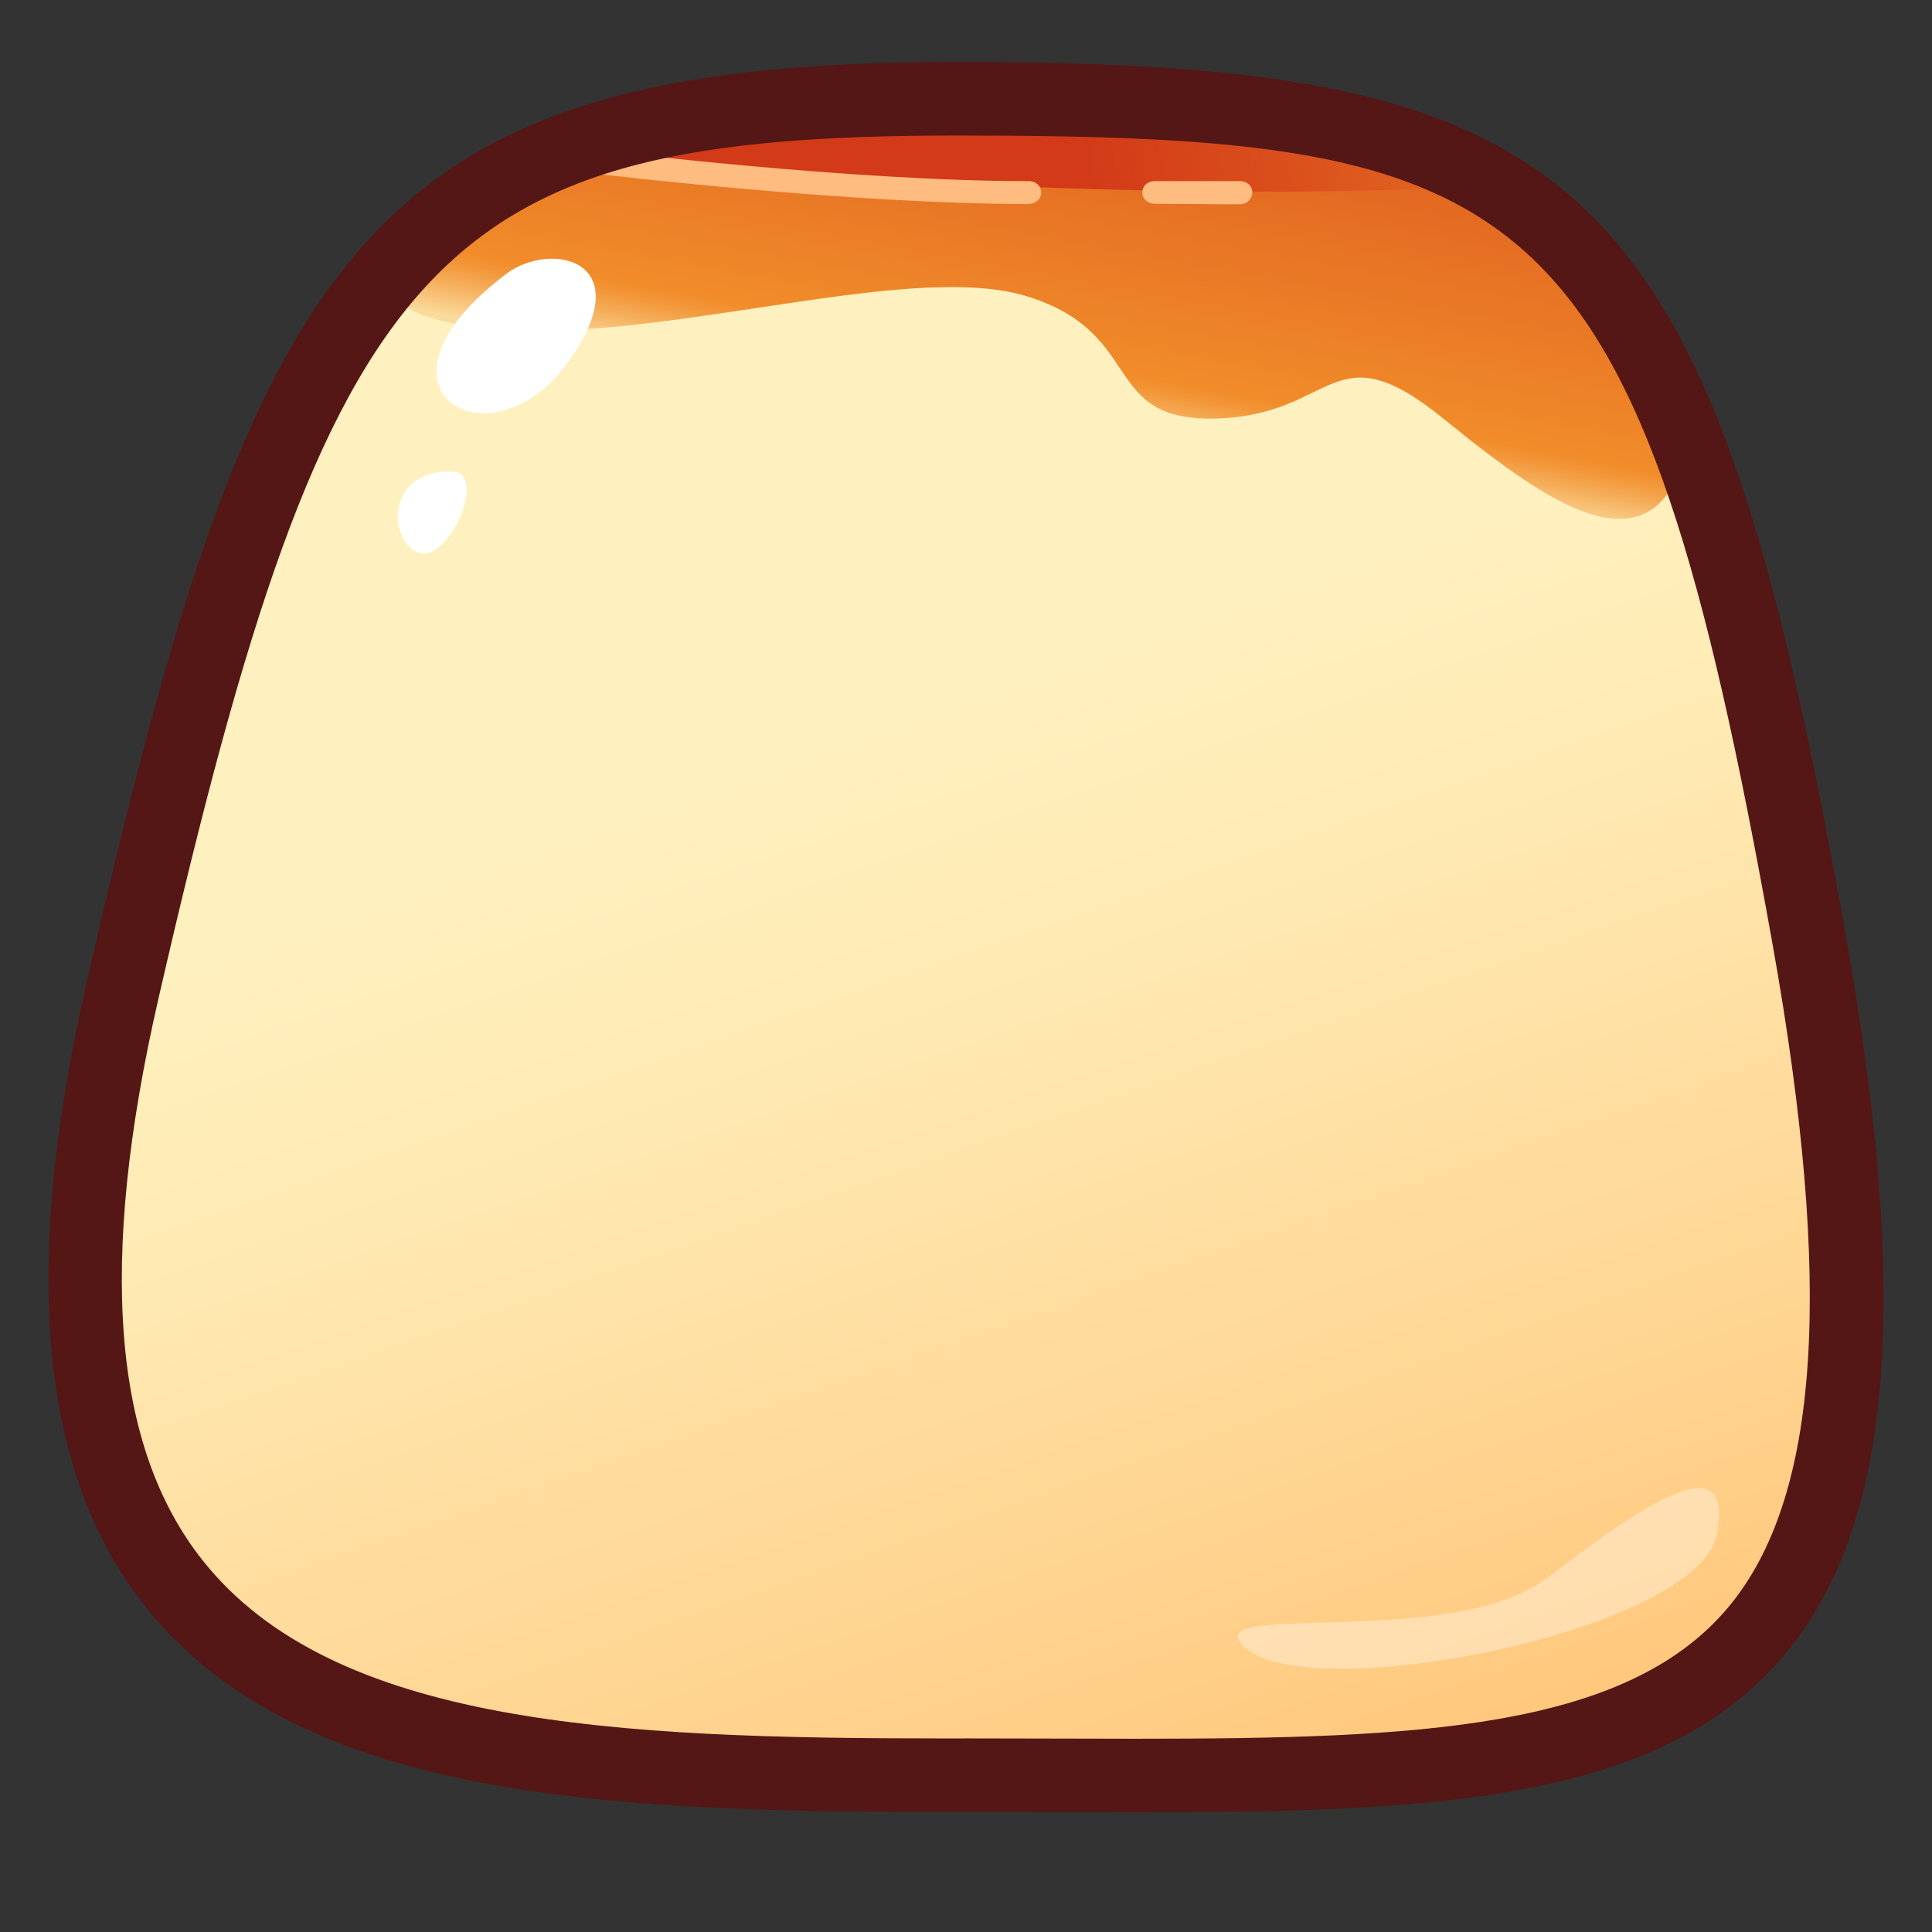 <?xml version="1.0" encoding="UTF-8" standalone="no"?>
<!-- Generated by phantom_svg. -->

<svg
   xmlns:dc="http://purl.org/dc/elements/1.1/"
   xmlns:cc="http://creativecommons.org/ns#"
   xmlns:rdf="http://www.w3.org/1999/02/22-rdf-syntax-ns#"
   xmlns:svg="http://www.w3.org/2000/svg"
   xmlns="http://www.w3.org/2000/svg"
   xmlns:sodipodi="http://sodipodi.sourceforge.net/DTD/sodipodi-0.dtd"
   xmlns:inkscape="http://www.inkscape.org/namespaces/inkscape"
   width="64px"
   height="64px"
   viewBox="0 0 64 64"
   preserveAspectRatio="none"
   version="1.1"
   id="svg582"
   inkscape:version="0.91 r13725"
   sodipodi:docname="face_base(pudding).svg">
  <rect x="0" y="0" width="64" height="64" fill="#333333" stroke="none"/>
  <defs
     id="defs677" />
  <sodipodi:namedview
     pagecolor="#ffffff"
     bordercolor="#666666"
     borderopacity="1"
     objecttolerance="10"
     gridtolerance="10"
     guidetolerance="10"
     inkscape:pageopacity="0"
     inkscape:pageshadow="2"
     inkscape:window-width="1920"
     inkscape:window-height="1017"
     id="namedview675"
     showgrid="false"
     inkscape:zoom="10.429825"
     inkscape:cx="30.535447"
     inkscape:cy="36.492597"
     inkscape:window-x="0"
     inkscape:window-y="26"
     inkscape:window-maximized="1"
     inkscape:current-layer="g584" />
  <g
     id="g584">
    <g
       id="g586">
      <linearGradient
         id="SVGID_1_"
         gradientUnits="userSpaceOnUse"
         x1="27.28"
         y1="24.309"
         x2="44.494"
         y2="73.982">
        <stop
           offset="0"
           style="stop-color:#FFF1BF"
           id="stop589" />
        <stop
           offset="0.198"
           style="stop-color:#FFE9B2"
           id="stop591" />
        <stop
           offset="0.567"
           style="stop-color:#FFD38F"
           id="stop593" />
        <stop
           offset="1"
           style="stop-color:#FFB55F"
           id="stop595" />
      </linearGradient>
      <path
         style="fill:url(#SVGID_1_);"
         d="M59.914,31.039c5.256,29.384-6.187,27.745-28.23,27.768    c-18.562,0.021-33.334-1.126-27.621-26.008C9.643,8.493,13.122,3.271,31.684,3.271    C51.841,3.271,55.469,6.187,59.914,31.039z"
         id="path597" />
      <linearGradient
         id="SVGID_2_"
         gradientUnits="userSpaceOnUse"
         x1="37.896"
         y1="-6.805"
         x2="34.063"
         y2="14.028">
        <stop
           offset="0"
           style="stop-color:#D23A18"
           id="stop600" />
        <stop
           offset="0.265"
           style="stop-color:#DA4E1C"
           id="stop602" />
        <stop
           offset="0.807"
           style="stop-color:#ED8328"
           id="stop604" />
        <stop
           offset="0.897"
           style="stop-color:#F18C2A"
           id="stop606" />
        <stop
           offset="0.915"
           style="stop-color:#F29537"
           id="stop608" />
        <stop
           offset="0.947"
           style="stop-color:#F5AD5A"
           id="stop610" />
        <stop
           offset="0.991"
           style="stop-color:#F9D391"
           id="stop612" />
        <stop
           offset="1"
           style="stop-color:#FADB9D"
           id="stop614" />
      </linearGradient>
      <path
         style="fill:url(#SVGID_2_);"
         d="M19.99,5.201c-7.109,2.16-9.588,4.995-4.039,5.662    C21.5,11.529,30,8.59,34,9.81s2.408,4.183,6.333,4.054s3.796-2.987,7.483,0.004    s7.406,5.67,8.295,0C57,8.196,40.814-1.128,19.99,5.201z"
         id="path616" />
      <linearGradient
         id="SVGID_3_"
         gradientUnits="userSpaceOnUse"
         x1="35.644"
         y1="5.157"
         x2="59.561"
         y2="0.657">
        <stop
           offset="0"
           style="stop-color:#D23A18"
           id="stop619" />
        <stop
           offset="0.265"
           style="stop-color:#DA4E1C"
           id="stop621" />
        <stop
           offset="0.807"
           style="stop-color:#ED8328"
           id="stop623" />
        <stop
           offset="0.897"
           style="stop-color:#F18C2A"
           id="stop625" />
        <stop
           offset="0.915"
           style="stop-color:#F29537"
           id="stop627" />
        <stop
           offset="0.947"
           style="stop-color:#F5AD5A"
           id="stop629" />
        <stop
           offset="0.991"
           style="stop-color:#F9D391"
           id="stop631" />
        <stop
           offset="1"
           style="stop-color:#FADB9D"
           id="stop633" />
      </linearGradient>
      <path
         style="fill:url(#SVGID_3_);"
         d="M18.405,5.132c0,0,17.956,1.81,30.567,1.021    C48.973,6.152,37.394-0.184,18.405,5.132z"
         id="path635" />
      <path
         style="fill:#FFBC80;"
         d="M34.045,6.758c-5.863,0-14.019-0.97-14.101-0.979    C19.721,5.751,19.562,5.549,19.589,5.326c0.027-0.223,0.228-0.354,0.452-0.327    C20.122,5.009,28.231,6,34.045,6c0.013,0,0.025,0,0.039,0l0,0    c0.225,0,0.406,0.154,0.406,0.378C34.49,6.616,34.281,6.758,34.045,6.758z"
         id="path637" />
      <path
         style="fill:#FFBC80;"
         d="M39.636,6.759c-0.843,0-1.395-0.01-1.395-0.01    c-0.224-0.003-0.403-0.157-0.399-0.381C37.846,6.146,38.026,6,38.248,6    C38.25,6,38.253,6,38.255,6c0.003,0,1.232,0,2.817,0c0.001,0,0.003,0,0.005,0    c0.222,0,0.403,0.147,0.406,0.369c0.003,0.225-0.177,0.394-0.401,0.396    C40.549,6.772,40.056,6.759,39.636,6.759z"
         id="path639" />
      <path
         style="fill:#FFFFFF;"
         d="M16.769,9.074c1.518-1.144,4.528-0.427,1.977,3.016    C16.193,15.531,11.701,12.895,16.769,9.074z"
         id="path641" />
      <path
         style="fill:#FFFFFF;"
         d="M14.985,15.621c1.205,0.042-0.151,3.11-1.151,2.676    C12.834,17.863,12.805,15.545,14.985,15.621z"
         id="path643" />
      <path
         style="opacity:0.35;fill:#FFFFFF;"
         d="M41.157,54.501    C39.768,53.036,48.117,54.66,51.25,52.27c3.584-2.735,6.13-4.311,5.629-1.467    C56.308,54.046,43.175,56.63,41.157,54.501z"
         id="path645" />
    </g>
    <path
       style="fill:#541715;"
       d="M37.637,60.036l-5.951-0.011l-0.454,0.001   c-11.487,0-21.404-0.512-26.414-6.803C1.321,48.833,0.685,42.062,2.875,32.526   C8.455,8.22,12.014,2.052,31.684,2.052c21.106,0,24.957,3.765,29.43,28.772   c2.201,12.309,1.587,19.705-1.994,23.983   C55.058,59.661,47.653,60.036,37.637,60.036z M32.164,57.587l5.473,0.011   c9.35,0,16.229-0.312,19.614-4.355c3.033-3.624,3.498-10.611,1.463-21.988   C54.252,6.308,50.851,4.49,31.684,4.49c-17.271,0-20.729,3.739-26.433,28.581   c-2.013,8.767-1.53,14.861,1.474,18.634c4.333,5.44,13.662,5.883,24.506,5.883   L32.164,57.587z"
       id="path653" />
  </g>
</svg>
